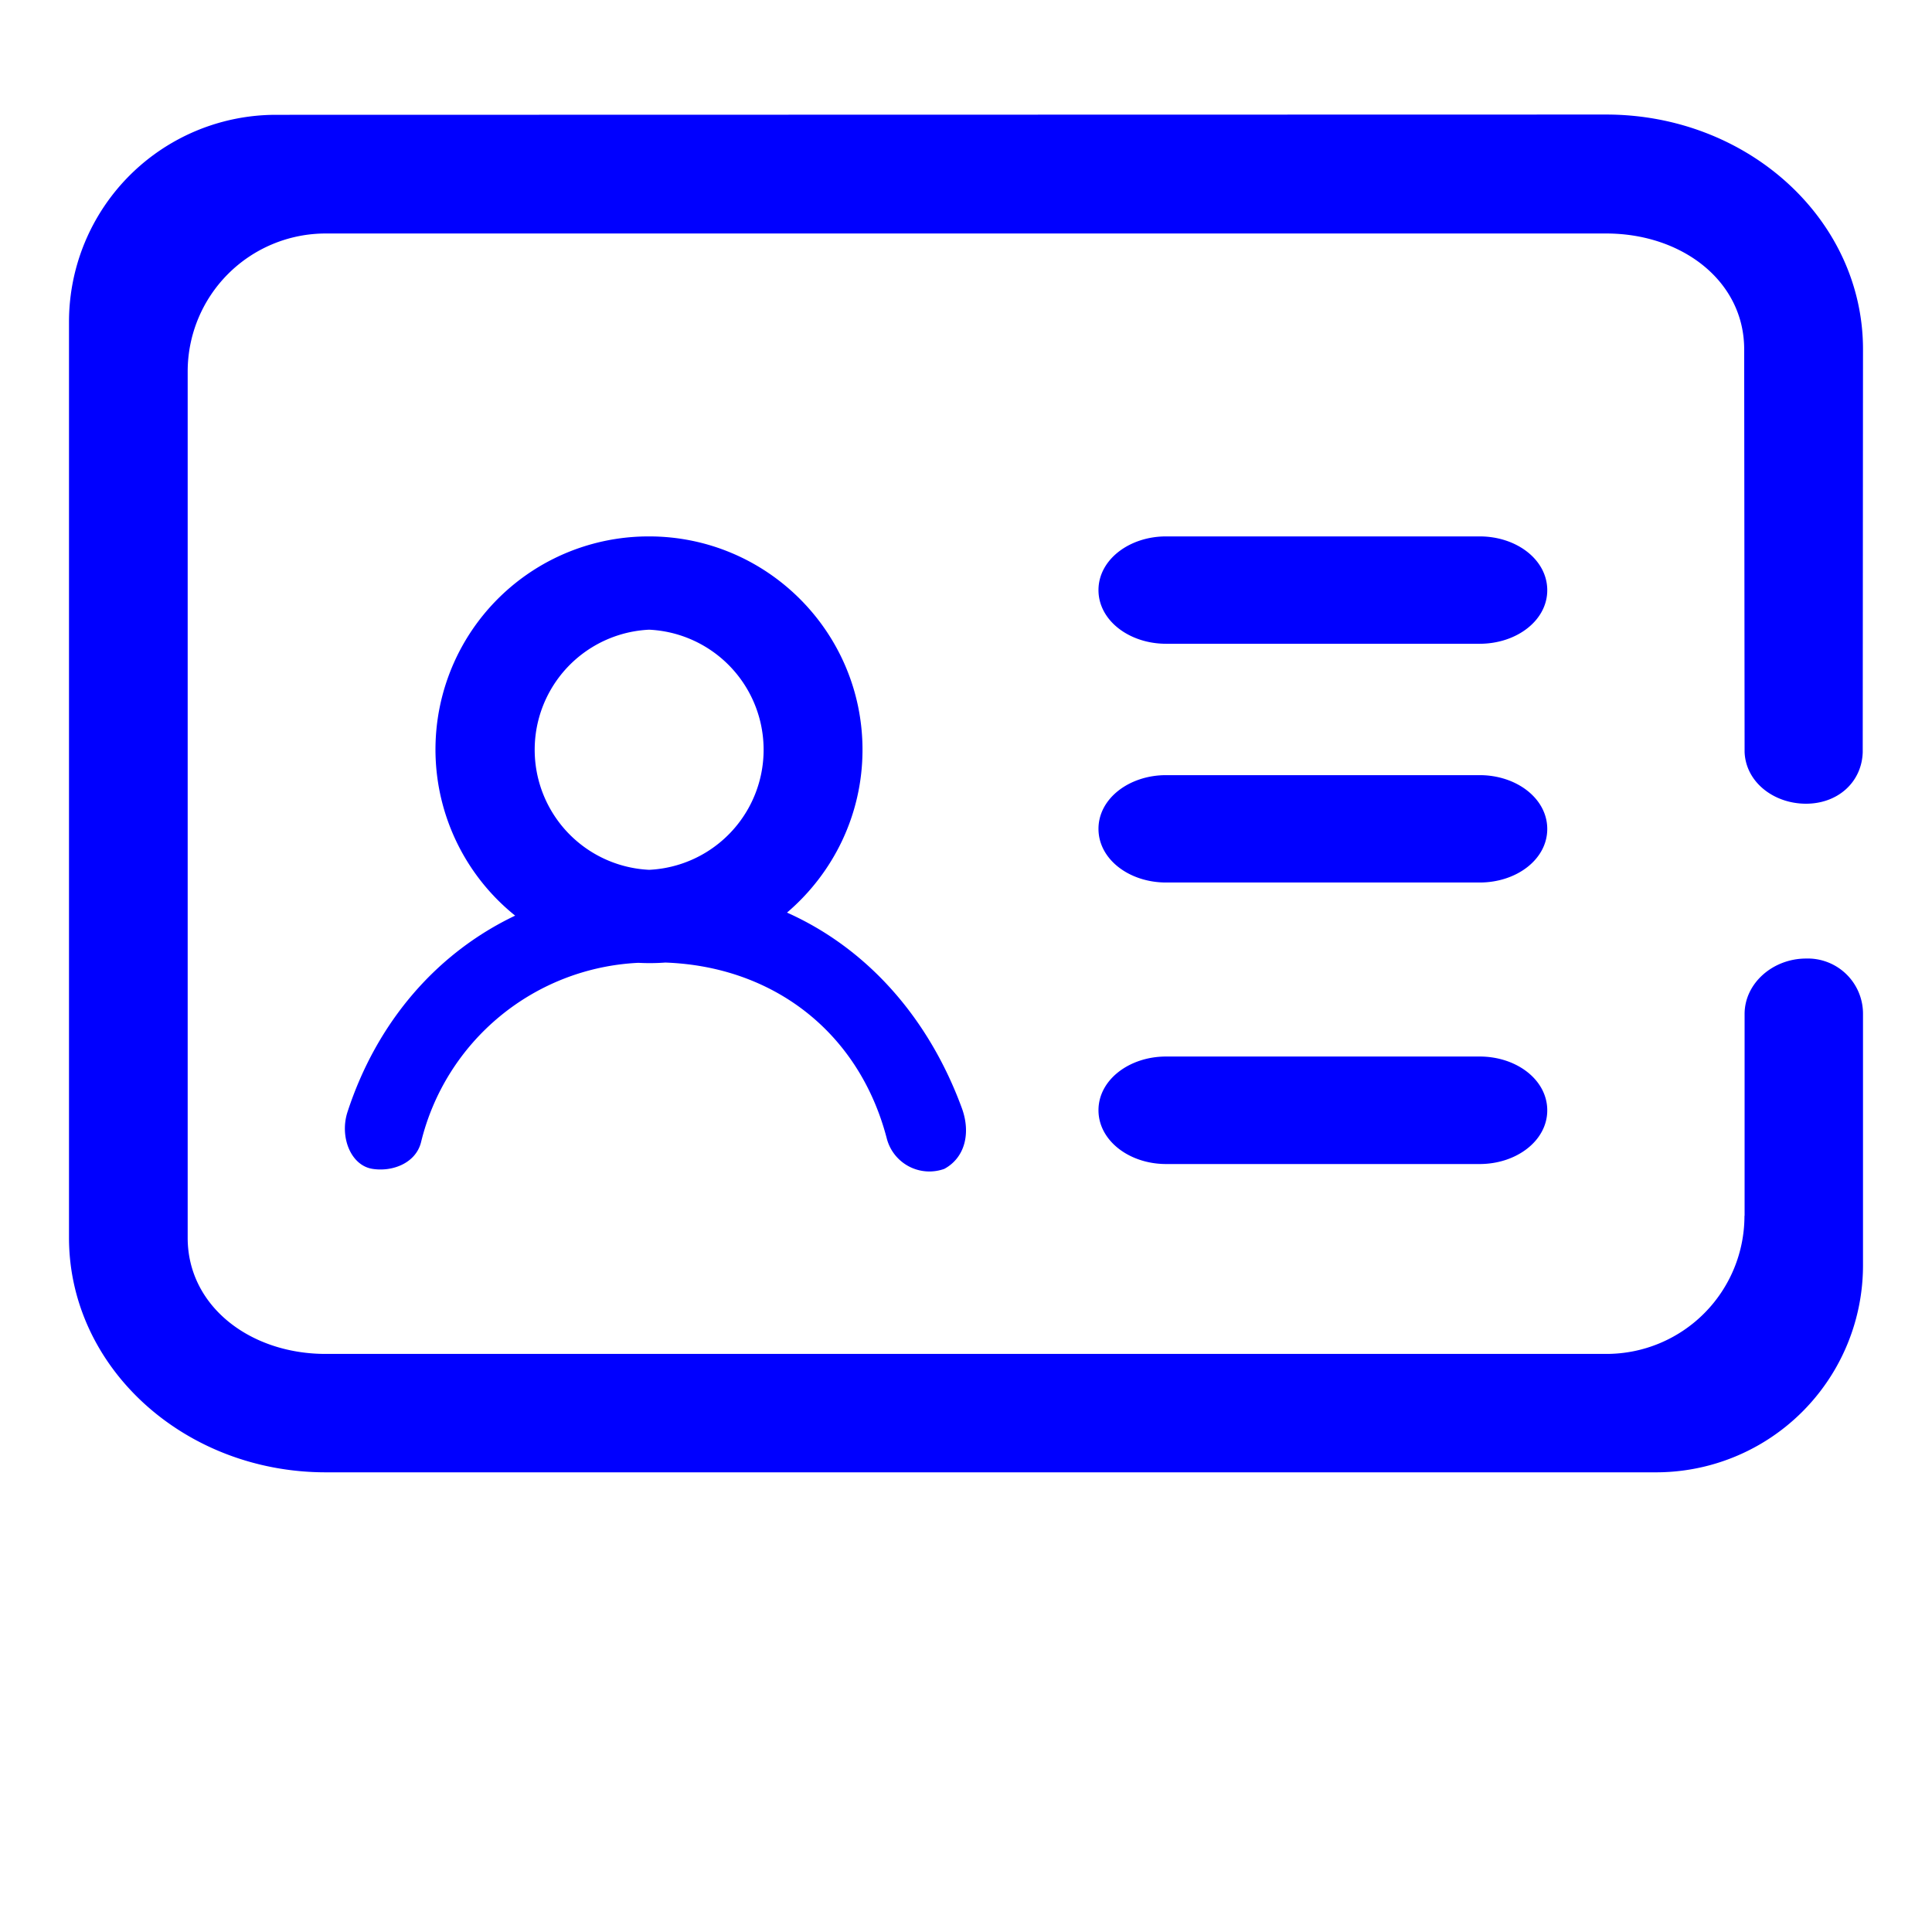 <svg width="800px" height="800px" viewBox="0 0 1024 1024" class="icon"  version="1.1" xmlns="http://www.w3.org/2000/svg"><path d="M338.359 510.318a124.635 124.635 0 0 0-115.2 95.086c-2.779 11.045-15.067 15.799-25.746 14.117-11.63-1.829-17.554-17.189-13.166-30.354 15.579-47.616 47.323-84.114 88.795-103.863a112.933 112.933 0 0 1 70.949-200.997c62.464 0 113.152 50.761 113.152 113.079 0 34.523-15.579 65.463-40.009 86.309 42.715 19.09 75.191 56.027 92.672 103.643 4.827 13.166 1.682 26.258-9.289 32.183a23.333 23.333 0 0 1-30.501-16.091c-14.629-56.174-59.977-91.209-117.394-93.257a114.03 114.03 0 0 1-14.263 0.146z m586.313 134.071V537.454c0-16.384 15.067-29.403 32.549-29.403a29.257 29.257 0 0 1 30.208 29.403v133.193a109.714 109.714 0 0 1-109.714 109.714H172.69c-75.045 0-136.119-55.589-136.119-124.343V170.569A109.714 109.714 0 0 1 146.286 60.855L851.237 60.709c75.118 0 136.192 55.589 136.192 124.416l-0.146 213.577c-0.512 15.872-13.166 27.282-30.062 27.282-17.042 0-31.963-11.41-32.549-27.429l-0.219-213.431c0-36.133-32.914-61.367-73.143-61.367H172.617a73.143 73.143 0 0 0-73.143 73.143V656.091c0 36.059 32.914 61.513 73.143 61.513h678.839a73.143 73.143 0 0 0 73.143-73.143zM344.064 333.751a63.707 63.707 0 0 0 0 127.269 63.707 63.707 0 0 0 0-127.269z m440.32 283.209H618.057c-19.529 0-35.84-12.434-35.84-28.526s16.311-28.453 35.84-28.453h166.181c19.602 0 35.84 12.361 35.84 28.526 0 16.091-16.311 28.453-35.84 28.453z m0-275.749H618.057c-19.529 0-35.84-12.361-35.84-28.453s16.311-28.453 35.84-28.453h166.181c19.602 0 35.84 12.361 35.84 28.526 0 16.091-16.311 28.379-35.84 28.379z m0 126.537H618.057c-19.529 0-35.84-12.288-35.84-28.453 0-16.091 16.311-28.453 35.84-28.453h166.181c19.529 0 35.84 12.361 35.84 28.526 0 16.091-16.238 28.379-35.84 28.379z" fill="blue" /></svg>